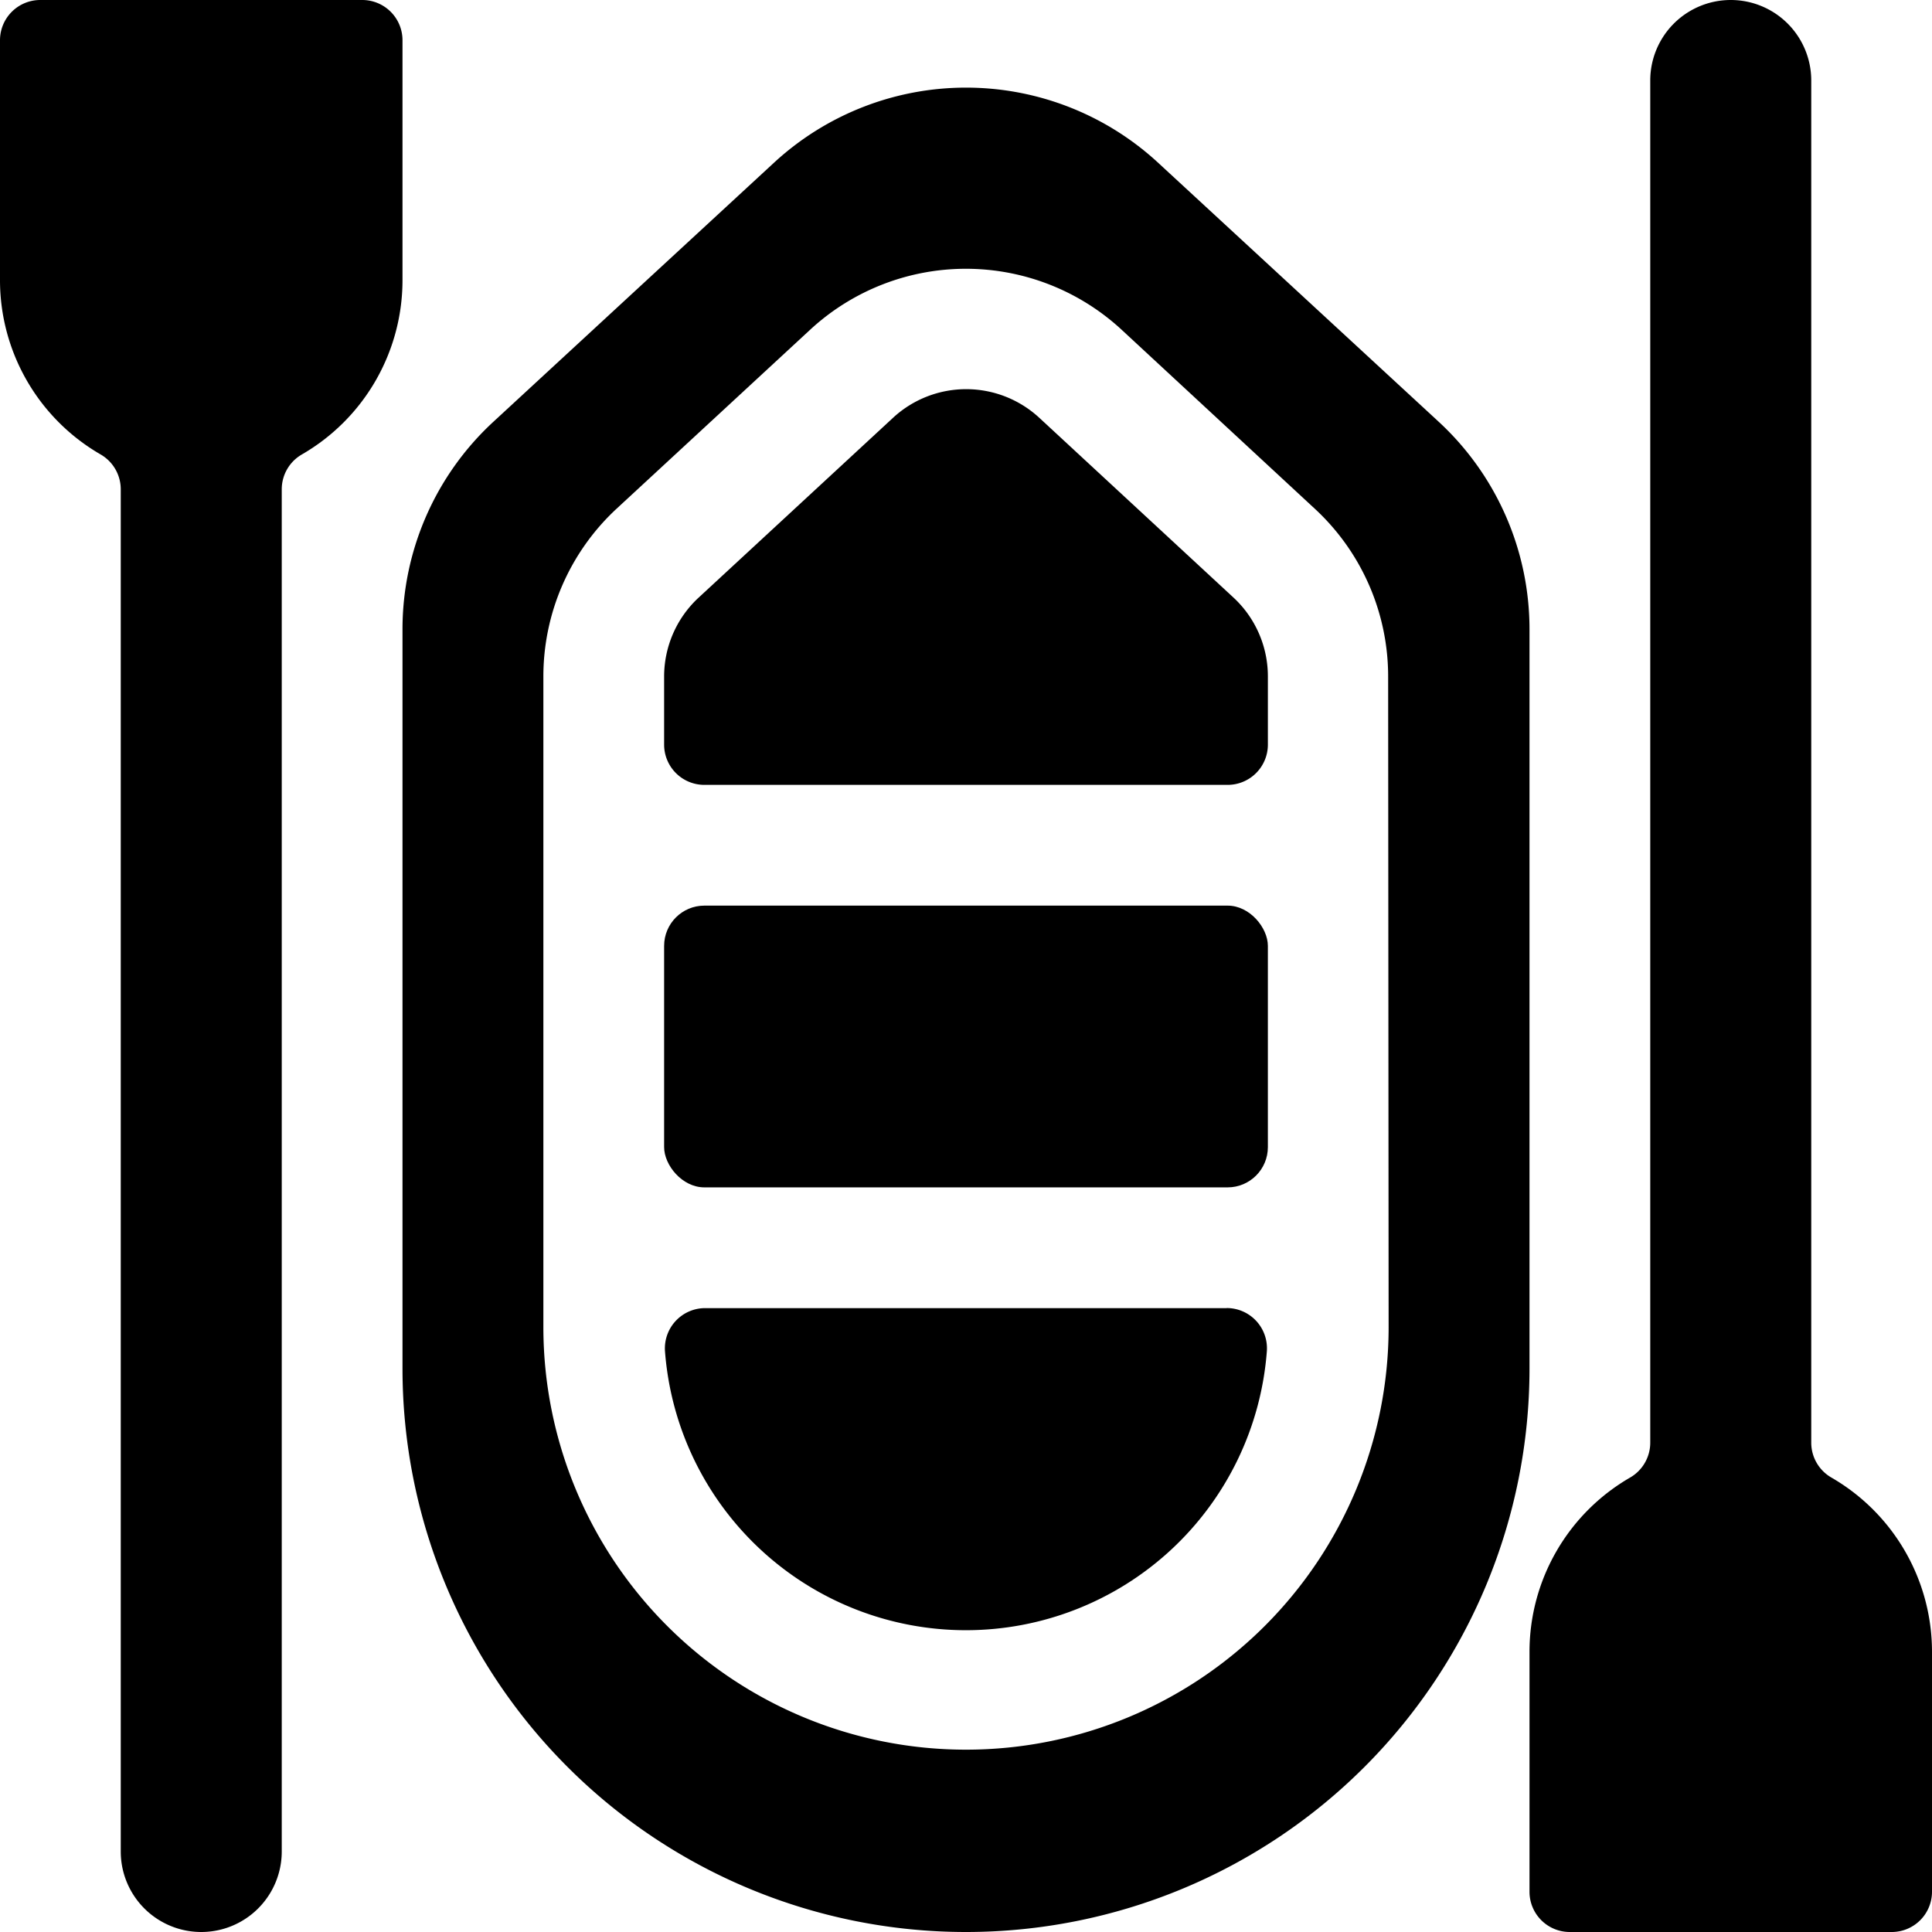 <svg id="Bold" xmlns="http://www.w3.org/2000/svg" viewBox="0 0 24 24"><title>canoe-3</title><path d="M5,.5A.5.5,0,0,0,4.5,0H.5A.5.5,0,0,0,0,.5V3.484A2.5,2.5,0,0,0,1.251,5.646a.5.5,0,0,1,.249.433V23a1,1,0,0,0,2,0V6.079a.5.5,0,0,1,.249-.433A2.5,2.5,0,0,0,5,3.484Z"/><path d="M22.749,18.354a.5.5,0,0,1-.249-.433V1a1,1,0,0,0-2,0V17.921a.5.5,0,0,1-.249.433A2.5,2.5,0,0,0,19,20.516V23.5a.5.5,0,0,0,.5.5h4a.5.5,0,0,0,.5-.5V20.516A2.5,2.5,0,0,0,22.749,18.354Z"/><path d="M15.33,7.43,12.905,5.185a1.338,1.338,0,0,0-1.806,0L8.672,7.43a1.336,1.336,0,0,0-.422.98v.84a.5.5,0,0,0,.5.5h6.5a.5.5,0,0,0,.5-.5V8.41A1.335,1.335,0,0,0,15.33,7.43Z"/><rect x="8.25" y="11.25" width="7.5" height="3.5" rx="0.5" ry="0.5"/><path d="M15.239,16.25H8.761a.5.5,0,0,0-.5.539,3.749,3.749,0,0,0,7.476,0,.5.5,0,0,0-.5-.54Z"/><path d="M19,7.813a3.508,3.508,0,0,0-1.125-2.571l-3.5-3.231a3.517,3.517,0,0,0-4.749,0l-3.5,3.231A3.507,3.507,0,0,0,5,7.813V17a7,7,0,0,0,14,0Zm-1.75,8.672a5.25,5.25,0,1,1-10.5,0V8.41a2.842,2.842,0,0,1,.9-2.082l2.427-2.244a2.85,2.85,0,0,1,3.843,0l2.424,2.246a2.837,2.837,0,0,1,.9,2.081Z"/></svg>